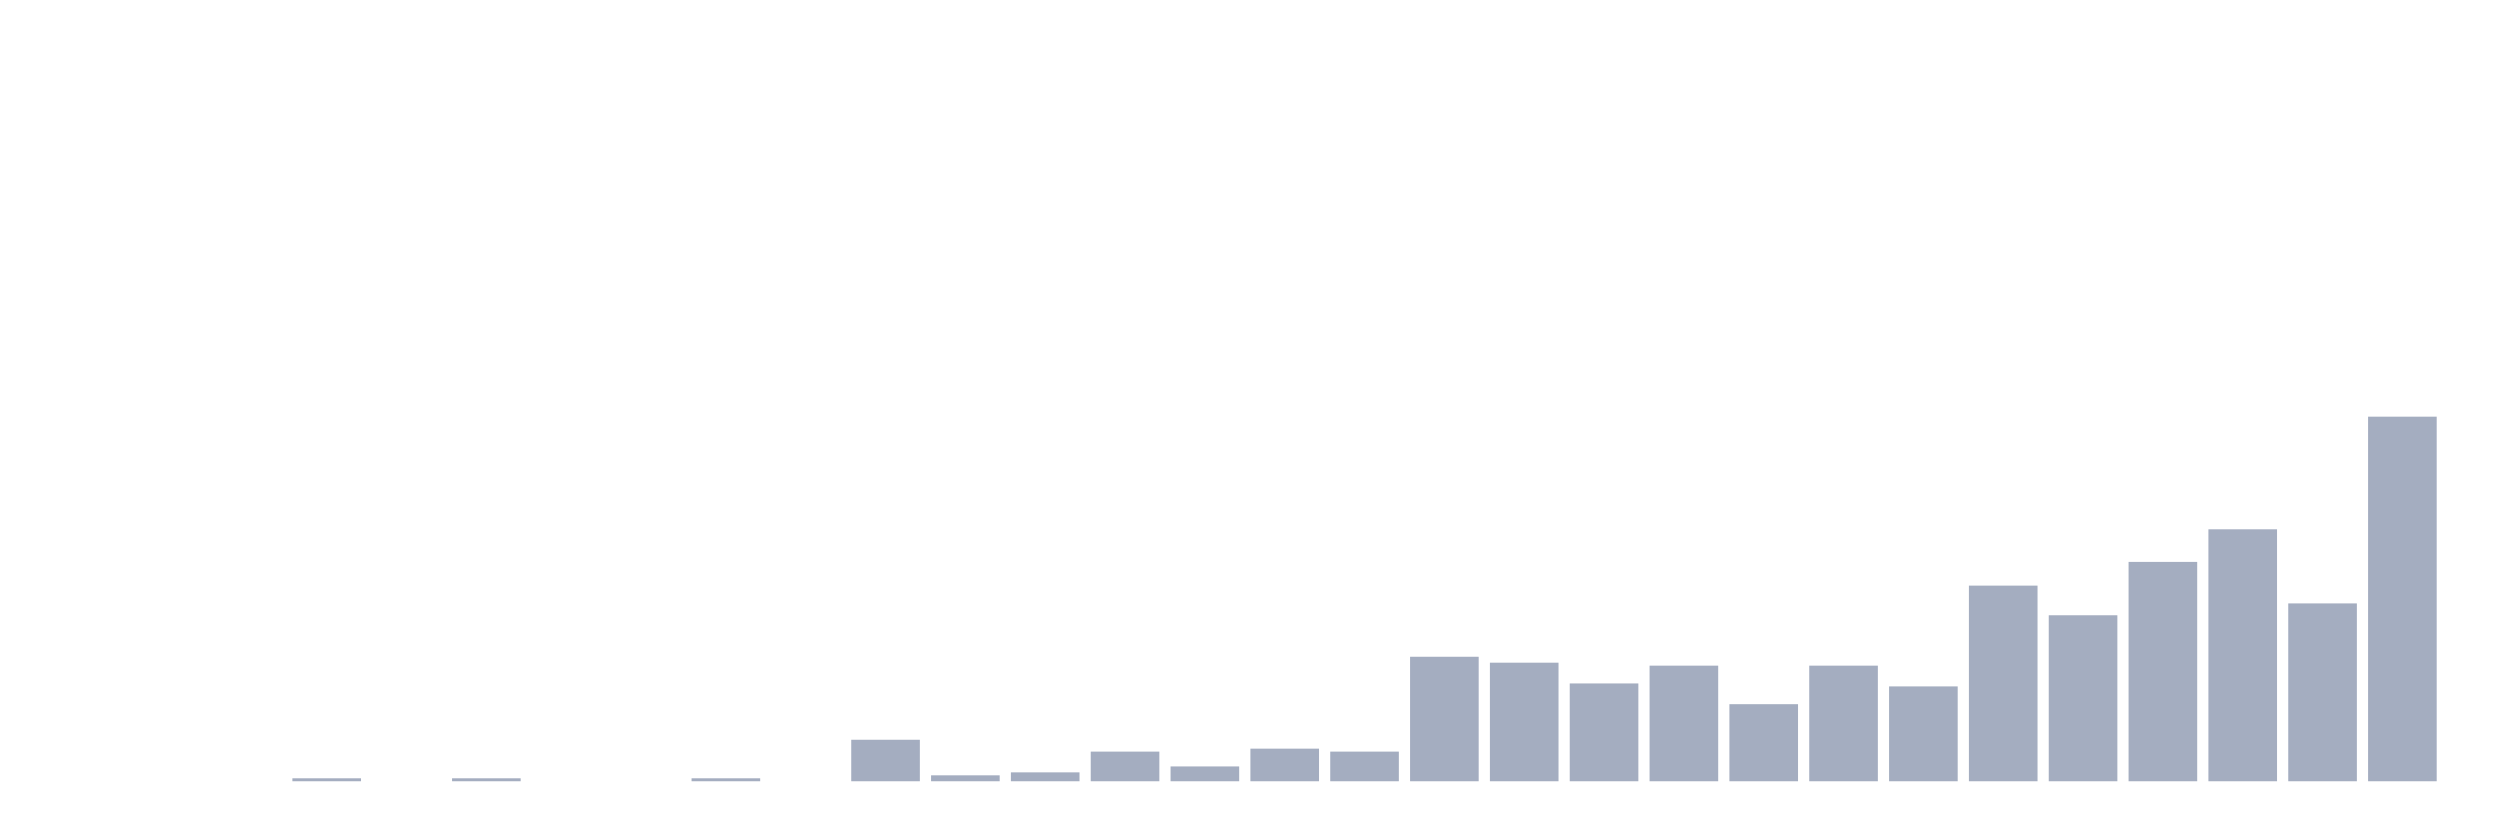 <svg xmlns="http://www.w3.org/2000/svg" viewBox="0 0 480 160"><g transform="translate(10,10)"><rect class="bar" x="0.153" width="13.175" y="140" height="0" fill="rgb(164,173,192)"></rect><rect class="bar" x="15.482" width="13.175" y="140" height="0" fill="rgb(164,173,192)"></rect><rect class="bar" x="30.81" width="13.175" y="140" height="0" fill="rgb(164,173,192)"></rect><rect class="bar" x="46.138" width="13.175" y="139.431" height="0.569" fill="rgb(164,173,192)"></rect><rect class="bar" x="61.466" width="13.175" y="140" height="0" fill="rgb(164,173,192)"></rect><rect class="bar" x="76.794" width="13.175" y="139.431" height="0.569" fill="rgb(164,173,192)"></rect><rect class="bar" x="92.123" width="13.175" y="140" height="0" fill="rgb(164,173,192)"></rect><rect class="bar" x="107.451" width="13.175" y="140" height="0" fill="rgb(164,173,192)"></rect><rect class="bar" x="122.779" width="13.175" y="139.431" height="0.569" fill="rgb(164,173,192)"></rect><rect class="bar" x="138.107" width="13.175" y="140" height="0" fill="rgb(164,173,192)"></rect><rect class="bar" x="153.436" width="13.175" y="132.033" height="7.967" fill="rgb(164,173,192)"></rect><rect class="bar" x="168.764" width="13.175" y="138.862" height="1.138" fill="rgb(164,173,192)"></rect><rect class="bar" x="184.092" width="13.175" y="138.293" height="1.707" fill="rgb(164,173,192)"></rect><rect class="bar" x="199.42" width="13.175" y="134.309" height="5.691" fill="rgb(164,173,192)"></rect><rect class="bar" x="214.748" width="13.175" y="137.154" height="2.846" fill="rgb(164,173,192)"></rect><rect class="bar" x="230.077" width="13.175" y="133.74" height="6.26" fill="rgb(164,173,192)"></rect><rect class="bar" x="245.405" width="13.175" y="134.309" height="5.691" fill="rgb(164,173,192)"></rect><rect class="bar" x="260.733" width="13.175" y="116.098" height="23.902" fill="rgb(164,173,192)"></rect><rect class="bar" x="276.061" width="13.175" y="117.236" height="22.764" fill="rgb(164,173,192)"></rect><rect class="bar" x="291.39" width="13.175" y="121.22" height="18.78" fill="rgb(164,173,192)"></rect><rect class="bar" x="306.718" width="13.175" y="117.805" height="22.195" fill="rgb(164,173,192)"></rect><rect class="bar" x="322.046" width="13.175" y="125.203" height="14.797" fill="rgb(164,173,192)"></rect><rect class="bar" x="337.374" width="13.175" y="117.805" height="22.195" fill="rgb(164,173,192)"></rect><rect class="bar" x="352.702" width="13.175" y="121.789" height="18.211" fill="rgb(164,173,192)"></rect><rect class="bar" x="368.031" width="13.175" y="102.439" height="37.561" fill="rgb(164,173,192)"></rect><rect class="bar" x="383.359" width="13.175" y="108.13" height="31.87" fill="rgb(164,173,192)"></rect><rect class="bar" x="398.687" width="13.175" y="97.886" height="42.114" fill="rgb(164,173,192)"></rect><rect class="bar" x="414.015" width="13.175" y="91.626" height="48.374" fill="rgb(164,173,192)"></rect><rect class="bar" x="429.344" width="13.175" y="105.854" height="34.146" fill="rgb(164,173,192)"></rect><rect class="bar" x="444.672" width="13.175" y="70" height="70" fill="rgb(164,173,192)"></rect></g></svg>